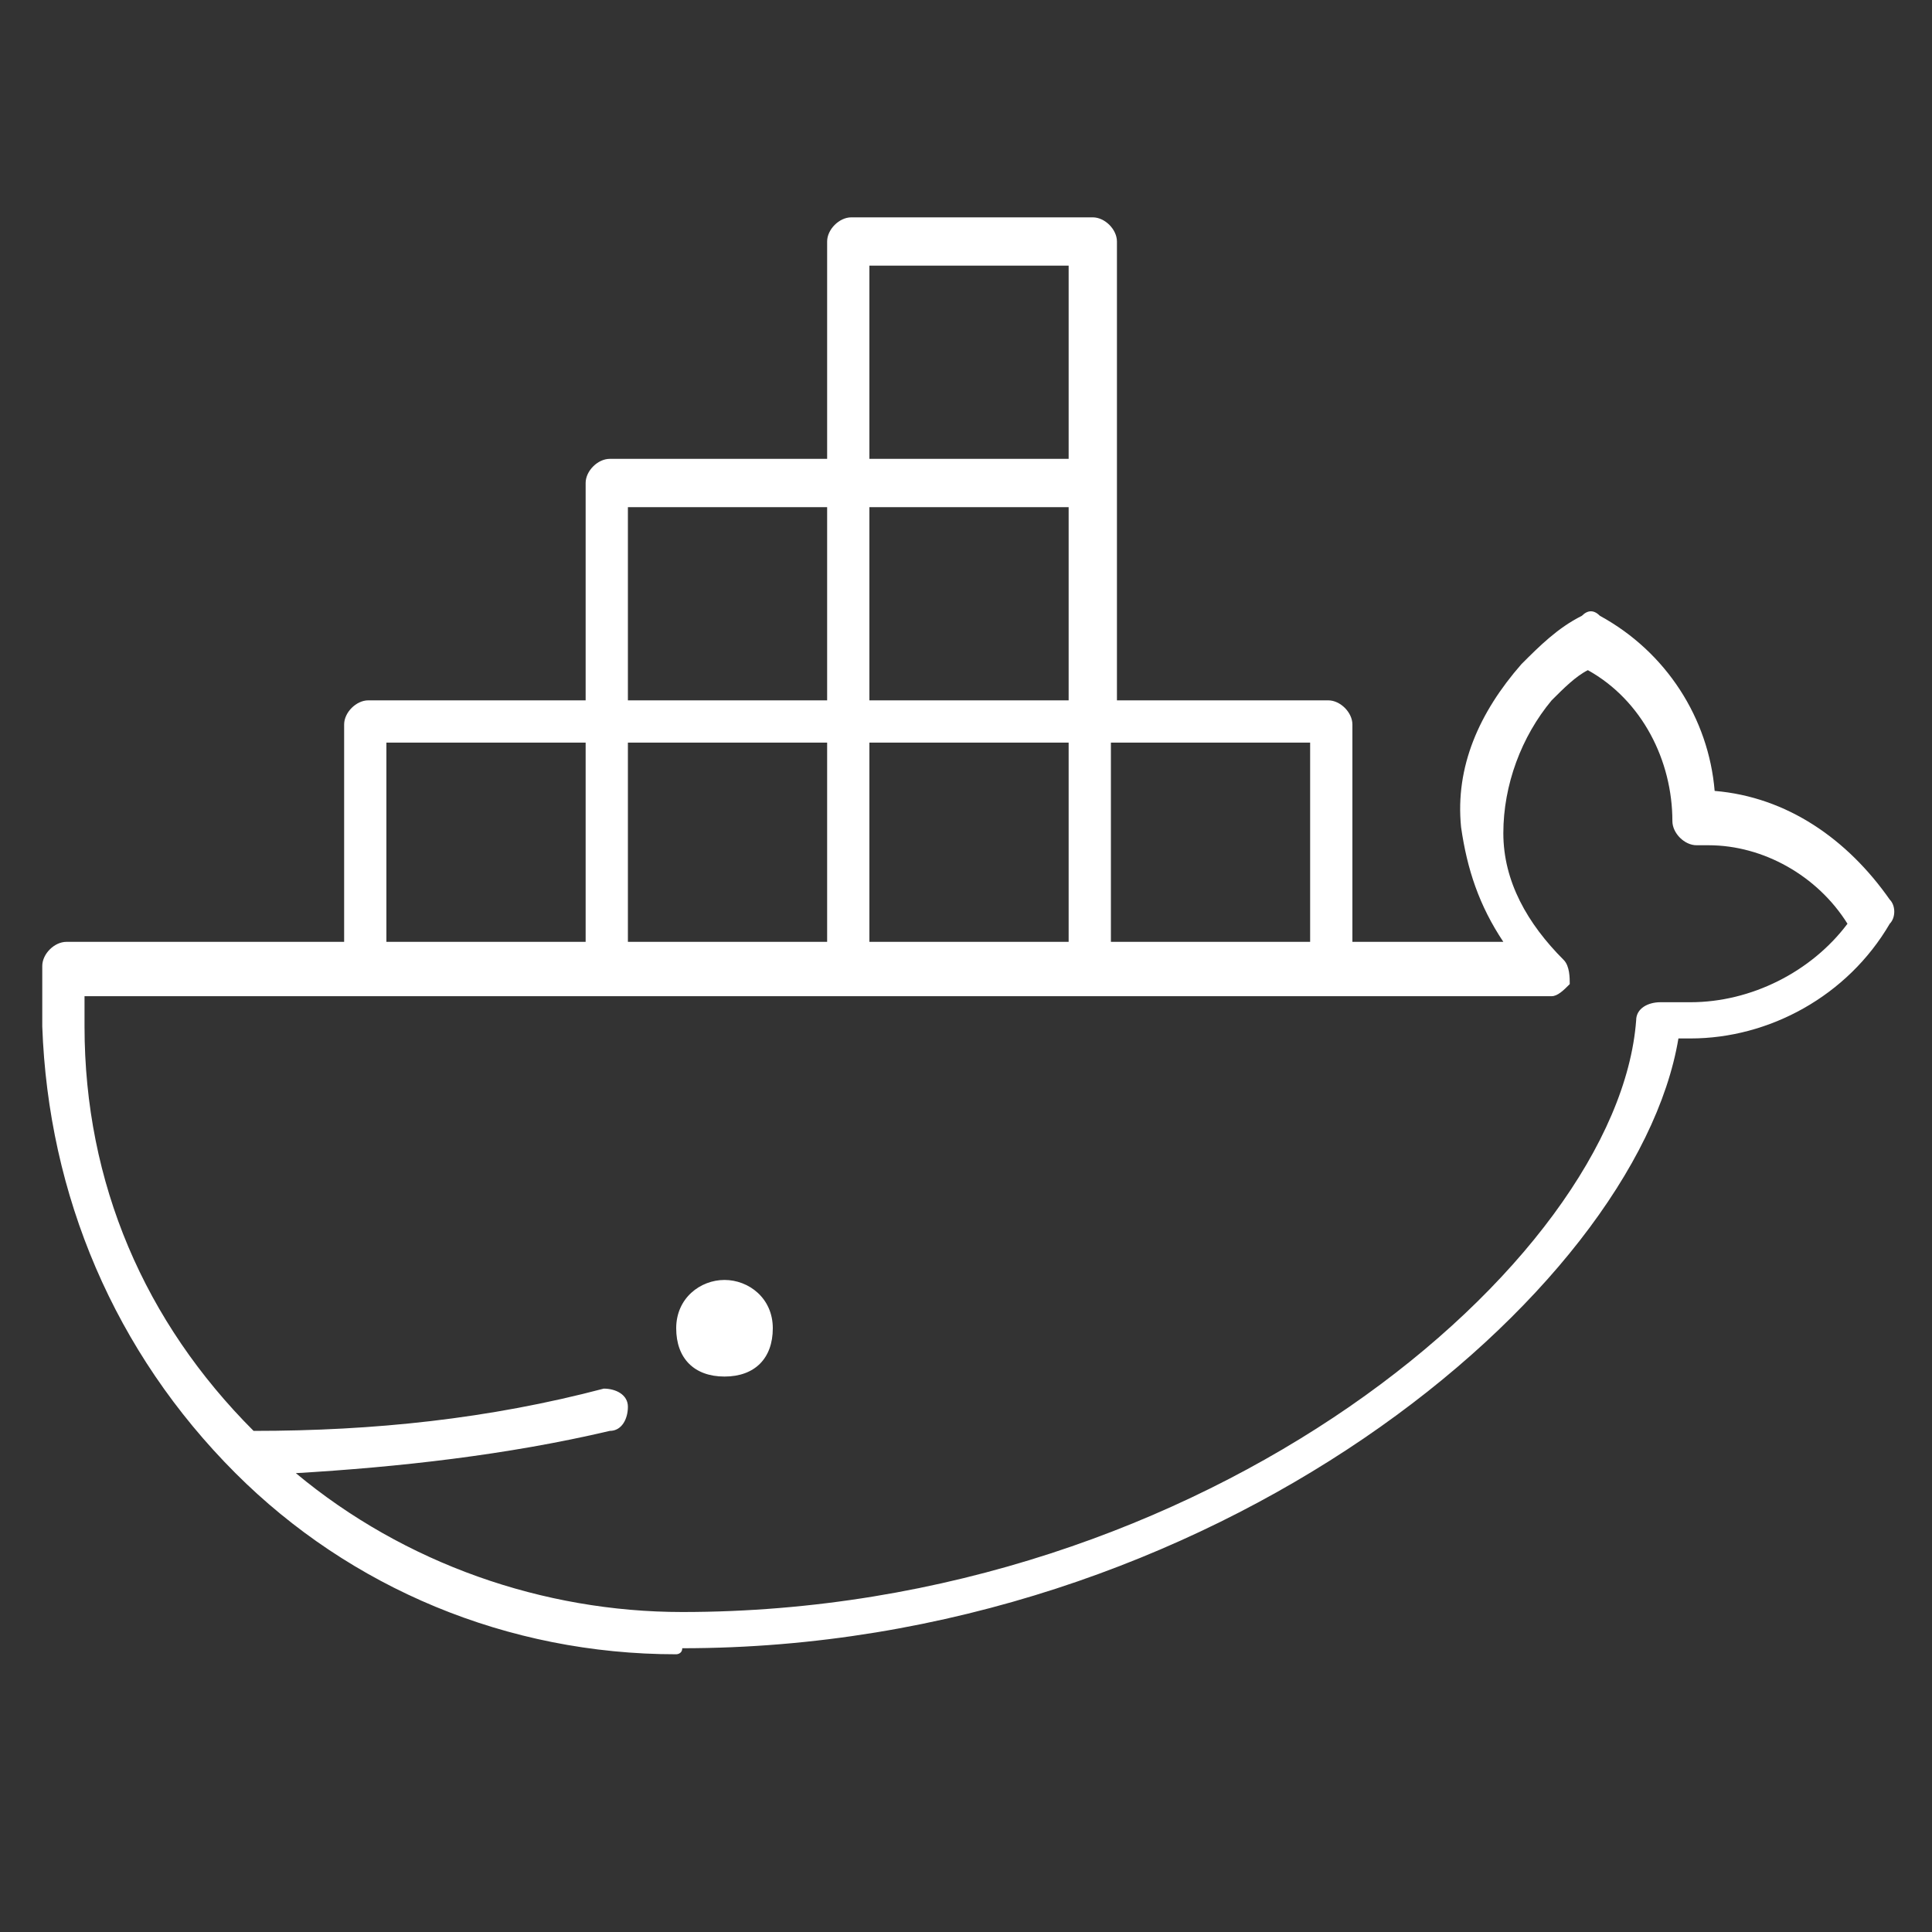 <?xml version="1.0" encoding="utf-8"?>
<!-- Generator: Adobe Illustrator 24.1.0, SVG Export Plug-In . SVG Version: 6.00 Build 0)  -->
<svg version="1.1" id="Layer_1" xmlns="http://www.w3.org/2000/svg" xmlns:xlink="http://www.w3.org/1999/xlink" x="0px" y="0px"
	 width="32px" height="32px" viewBox="0 0 32 32" style="enable-background:new 0 0 32 32;" xml:space="preserve">
<rect x="0" y="0" width="32" height="32" fill="#333333" stroke="none"/>
<style type="text/css">
	.st0{fill:#FFFFFF;}
</style>
<path class="st0" d="M12,21.2c0.4,0,0.8,0.3,0.8,0.8s-0.3,0.8-0.8,0.8s-0.8-0.3-0.8-0.8S11.6,21.2,12,21.2z M11.2,27.4
	c-2.8,0-5.4-1.1-7.3-3c-2-2-3.1-4.6-3.2-7.4l0-1c0-0.2,0.2-0.4,0.4-0.4h4.6V12c0-0.2,0.2-0.4,0.4-0.4h3.6V8c0-0.2,0.2-0.4,0.4-0.4
	h3.6V4c0-0.2,0.2-0.4,0.4-0.4h4c0.2,0,0.4,0.2,0.4,0.4v7.6H22c0.2,0,0.4,0.2,0.4,0.4v3.6h2.5c-0.4-0.6-0.6-1.2-0.7-1.9
	c-0.1-1,0.3-1.9,1-2.7c0.3-0.3,0.6-0.6,1-0.8c0.1-0.1,0.2-0.1,0.3,0c1.1,0.6,1.8,1.7,1.9,2.9c1.2,0.1,2.2,0.8,2.9,1.8
	c0.1,0.1,0.1,0.3,0,0.4c-0.7,1.2-2,1.9-3.3,1.9h-0.2c-0.7,4.2-7.7,10.1-16.5,10.1C11.3,27.4,11.2,27.4,11.2,27.4z M4.9,24.4
	c1.8,1.5,4.1,2.3,6.4,2.3c8.7,0,15.5-5.8,15.8-9.8c0-0.2,0.2-0.3,0.4-0.3H28c1,0,2-0.5,2.6-1.3c-0.5-0.8-1.4-1.3-2.3-1.3
	c0,0-0.1,0-0.2,0c-0.2,0-0.4-0.2-0.4-0.4c0,0,0,0,0,0c0,0,0,0,0,0c0,0,0,0,0,0c0-1-0.5-2-1.4-2.5c-0.2,0.1-0.4,0.3-0.6,0.5
	c-0.5,0.6-0.8,1.4-0.8,2.2c0,0.8,0.4,1.5,1,2.1c0.1,0.1,0.1,0.3,0.1,0.4c-0.1,0.1-0.2,0.2-0.3,0.2H1.4v0.5c0,2.6,1,4.9,2.8,6.7
	c2,0,3.9-0.2,5.8-0.7c0.2,0,0.4,0.1,0.4,0.3c0,0.2-0.1,0.4-0.3,0.4C8.4,24.1,6.6,24.3,4.9,24.4z M18.4,15.6h3.3v-3.3h-3.3V15.6z
	 M14.4,15.6h3.3v-3.3h-3.3V15.6z M10.4,15.6h3.3v-3.3h-3.3V15.6z M6.4,15.6h3.3v-3.3H6.4V15.6z M14.4,11.6h3.3V8.4h-3.3V11.6z
	 M10.4,11.6h3.3V8.4h-3.3V11.6z M14.4,7.6h3.3V4.4h-3.3V7.6z"/>
</svg>
